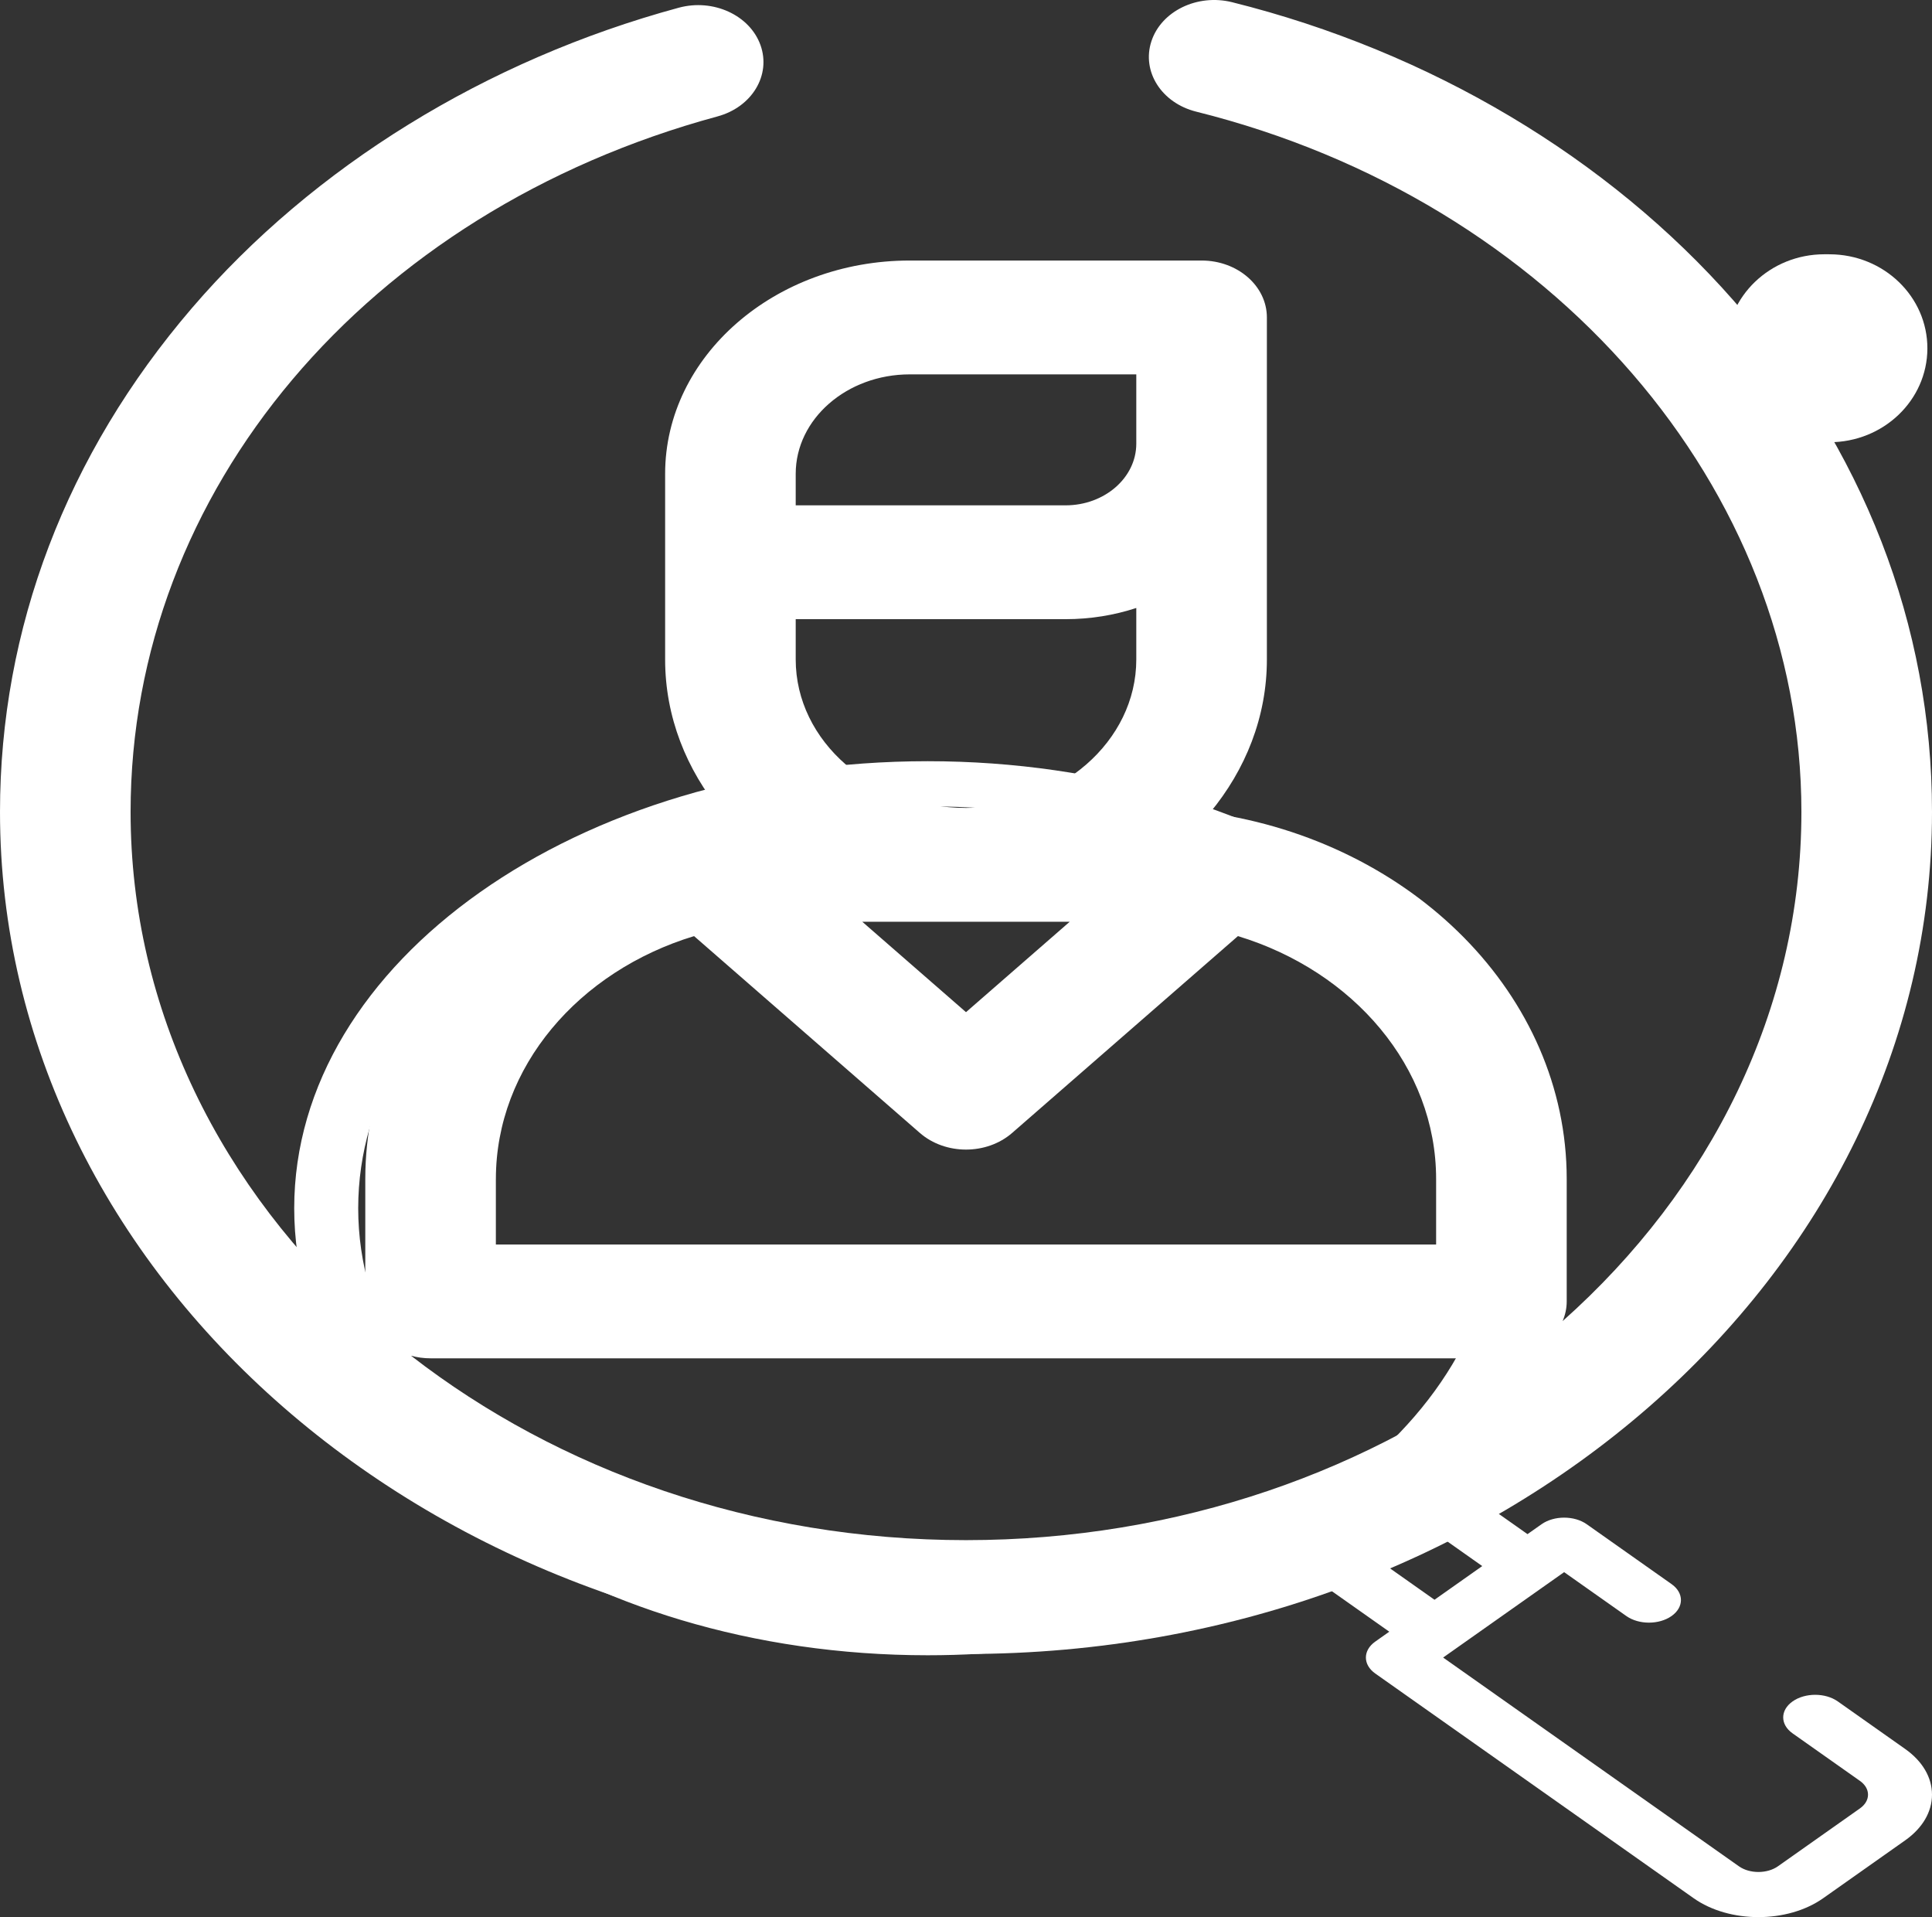 <svg width="126" height="125" viewBox="0 0 126 125" fill="none" xmlns="http://www.w3.org/2000/svg">
<rect x="0" y="0" width="126" height="125" fill="#333333" stroke="none"/>
<path d="M124.25 114.036L119.857 110.936C119.042 110.361 117.721 110.361 116.907 110.936C116.092 111.511 116.092 112.443 116.907 113.018L121.3 116.117C121.64 116.357 121.827 116.676 121.827 117.015C121.827 117.354 121.64 117.672 121.3 117.912L115.951 121.686C115.25 122.18 114.109 122.181 113.408 121.686L94.117 108.075L102.009 102.507L106.065 105.368C106.879 105.943 108.2 105.943 109.015 105.368C109.83 104.793 109.83 103.861 109.015 103.286L103.484 99.384C102.67 98.809 101.349 98.81 100.534 99.384L99.62 100.029L93.85 95.959C98.852 91.138 101.81 85.198 101.81 78.779C101.81 62.707 83.278 49.632 60.499 49.632C37.72 49.632 19.188 62.707 19.188 78.779C19.188 94.851 37.72 107.926 60.499 107.926C69.59 107.926 78.003 105.842 84.833 102.317L90.605 106.389L89.691 107.035C88.876 107.609 88.876 108.541 89.691 109.116L110.457 123.768C111.621 124.589 113.15 125 114.68 125C116.209 125 117.738 124.589 118.902 123.768L124.251 119.994C125.379 119.198 126 118.14 126 117.015C126 115.889 125.378 114.832 124.25 114.036ZM60.499 104.982C40.021 104.982 23.361 93.227 23.361 78.779C23.361 64.331 40.021 52.576 60.499 52.576C80.977 52.576 97.637 64.331 97.637 78.779C97.637 93.227 80.977 104.982 60.499 104.982ZM88.09 100.452C89.182 99.759 90.222 99.026 91.204 98.256L96.668 102.111L93.555 104.307L88.09 100.452Z" fill="white"/>
<path d="M119.321 16.58L118.983 16.579C115.451 16.579 112.587 19.322 112.587 22.706C112.587 26.091 115.45 28.834 118.982 28.834L119.284 28.835C119.29 28.835 119.296 28.835 119.303 28.835C122.826 28.835 125.688 26.103 125.699 22.725C125.709 19.341 122.854 16.59 119.321 16.58Z" fill="white"/>
<path d="M113.059 19.598C104.866 10.267 93.251 3.358 80.356 0.144C78.094 -0.42 75.737 0.721 75.091 2.692C74.444 4.662 75.753 6.716 78.014 7.28C101.253 13.072 117.483 31.848 117.483 52.938C117.483 65.848 111.538 77.57 101.91 86.138C102.08 85.737 102.177 85.306 102.177 84.854V76.877C102.177 64.867 92.084 54.877 78.903 52.999C81.24 50.185 82.623 46.731 82.623 42.999V20.698C82.623 18.649 80.717 16.987 78.365 16.987H59.333C50.535 16.987 43.378 23.225 43.378 30.893V42.999C43.378 46.731 44.761 50.185 47.097 53C33.916 54.877 23.823 64.867 23.823 76.877V84.855C23.823 85.306 23.921 85.737 24.09 86.138C14.463 77.57 8.517 65.849 8.517 52.938C8.517 32.021 23.901 13.796 46.796 7.59C49.042 6.981 50.296 4.901 49.598 2.944C48.899 0.987 46.513 -0.107 44.267 0.503C31.709 3.907 20.434 10.862 12.518 20.086C4.329 29.629 0 40.989 0 52.938C0 83.213 28.262 107.843 63 107.843C97.738 107.843 126 83.213 126 52.938C126 40.768 121.525 29.239 113.059 19.598ZM63 52.678C56.877 52.678 51.894 48.337 51.894 42.999V40.371H69.494C71.117 40.371 72.67 40.112 74.106 39.641V42.999C74.106 48.336 69.124 52.678 63 52.678ZM69.763 60.101L63 65.995L56.237 60.101H69.763ZM51.894 30.893C51.894 27.318 55.231 24.41 59.332 24.41H74.106V28.93C74.106 31.146 72.037 32.949 69.494 32.949H51.894V30.893ZM32.339 76.877H32.34C32.34 69.558 37.748 63.322 45.265 61.036L59.989 73.868C60.82 74.592 61.91 74.955 63 74.955C64.089 74.955 65.179 74.592 66.011 73.868L80.734 61.036C88.25 63.322 93.66 69.558 93.66 76.877V81.143H32.339V76.877ZM63 100.42C49.12 100.42 36.438 95.871 26.807 88.396C27.21 88.506 27.637 88.565 28.081 88.565H97.919C98.362 88.565 98.79 88.506 99.193 88.396C89.562 95.871 76.88 100.42 63 100.42Z" fill="white"/>
</svg>
